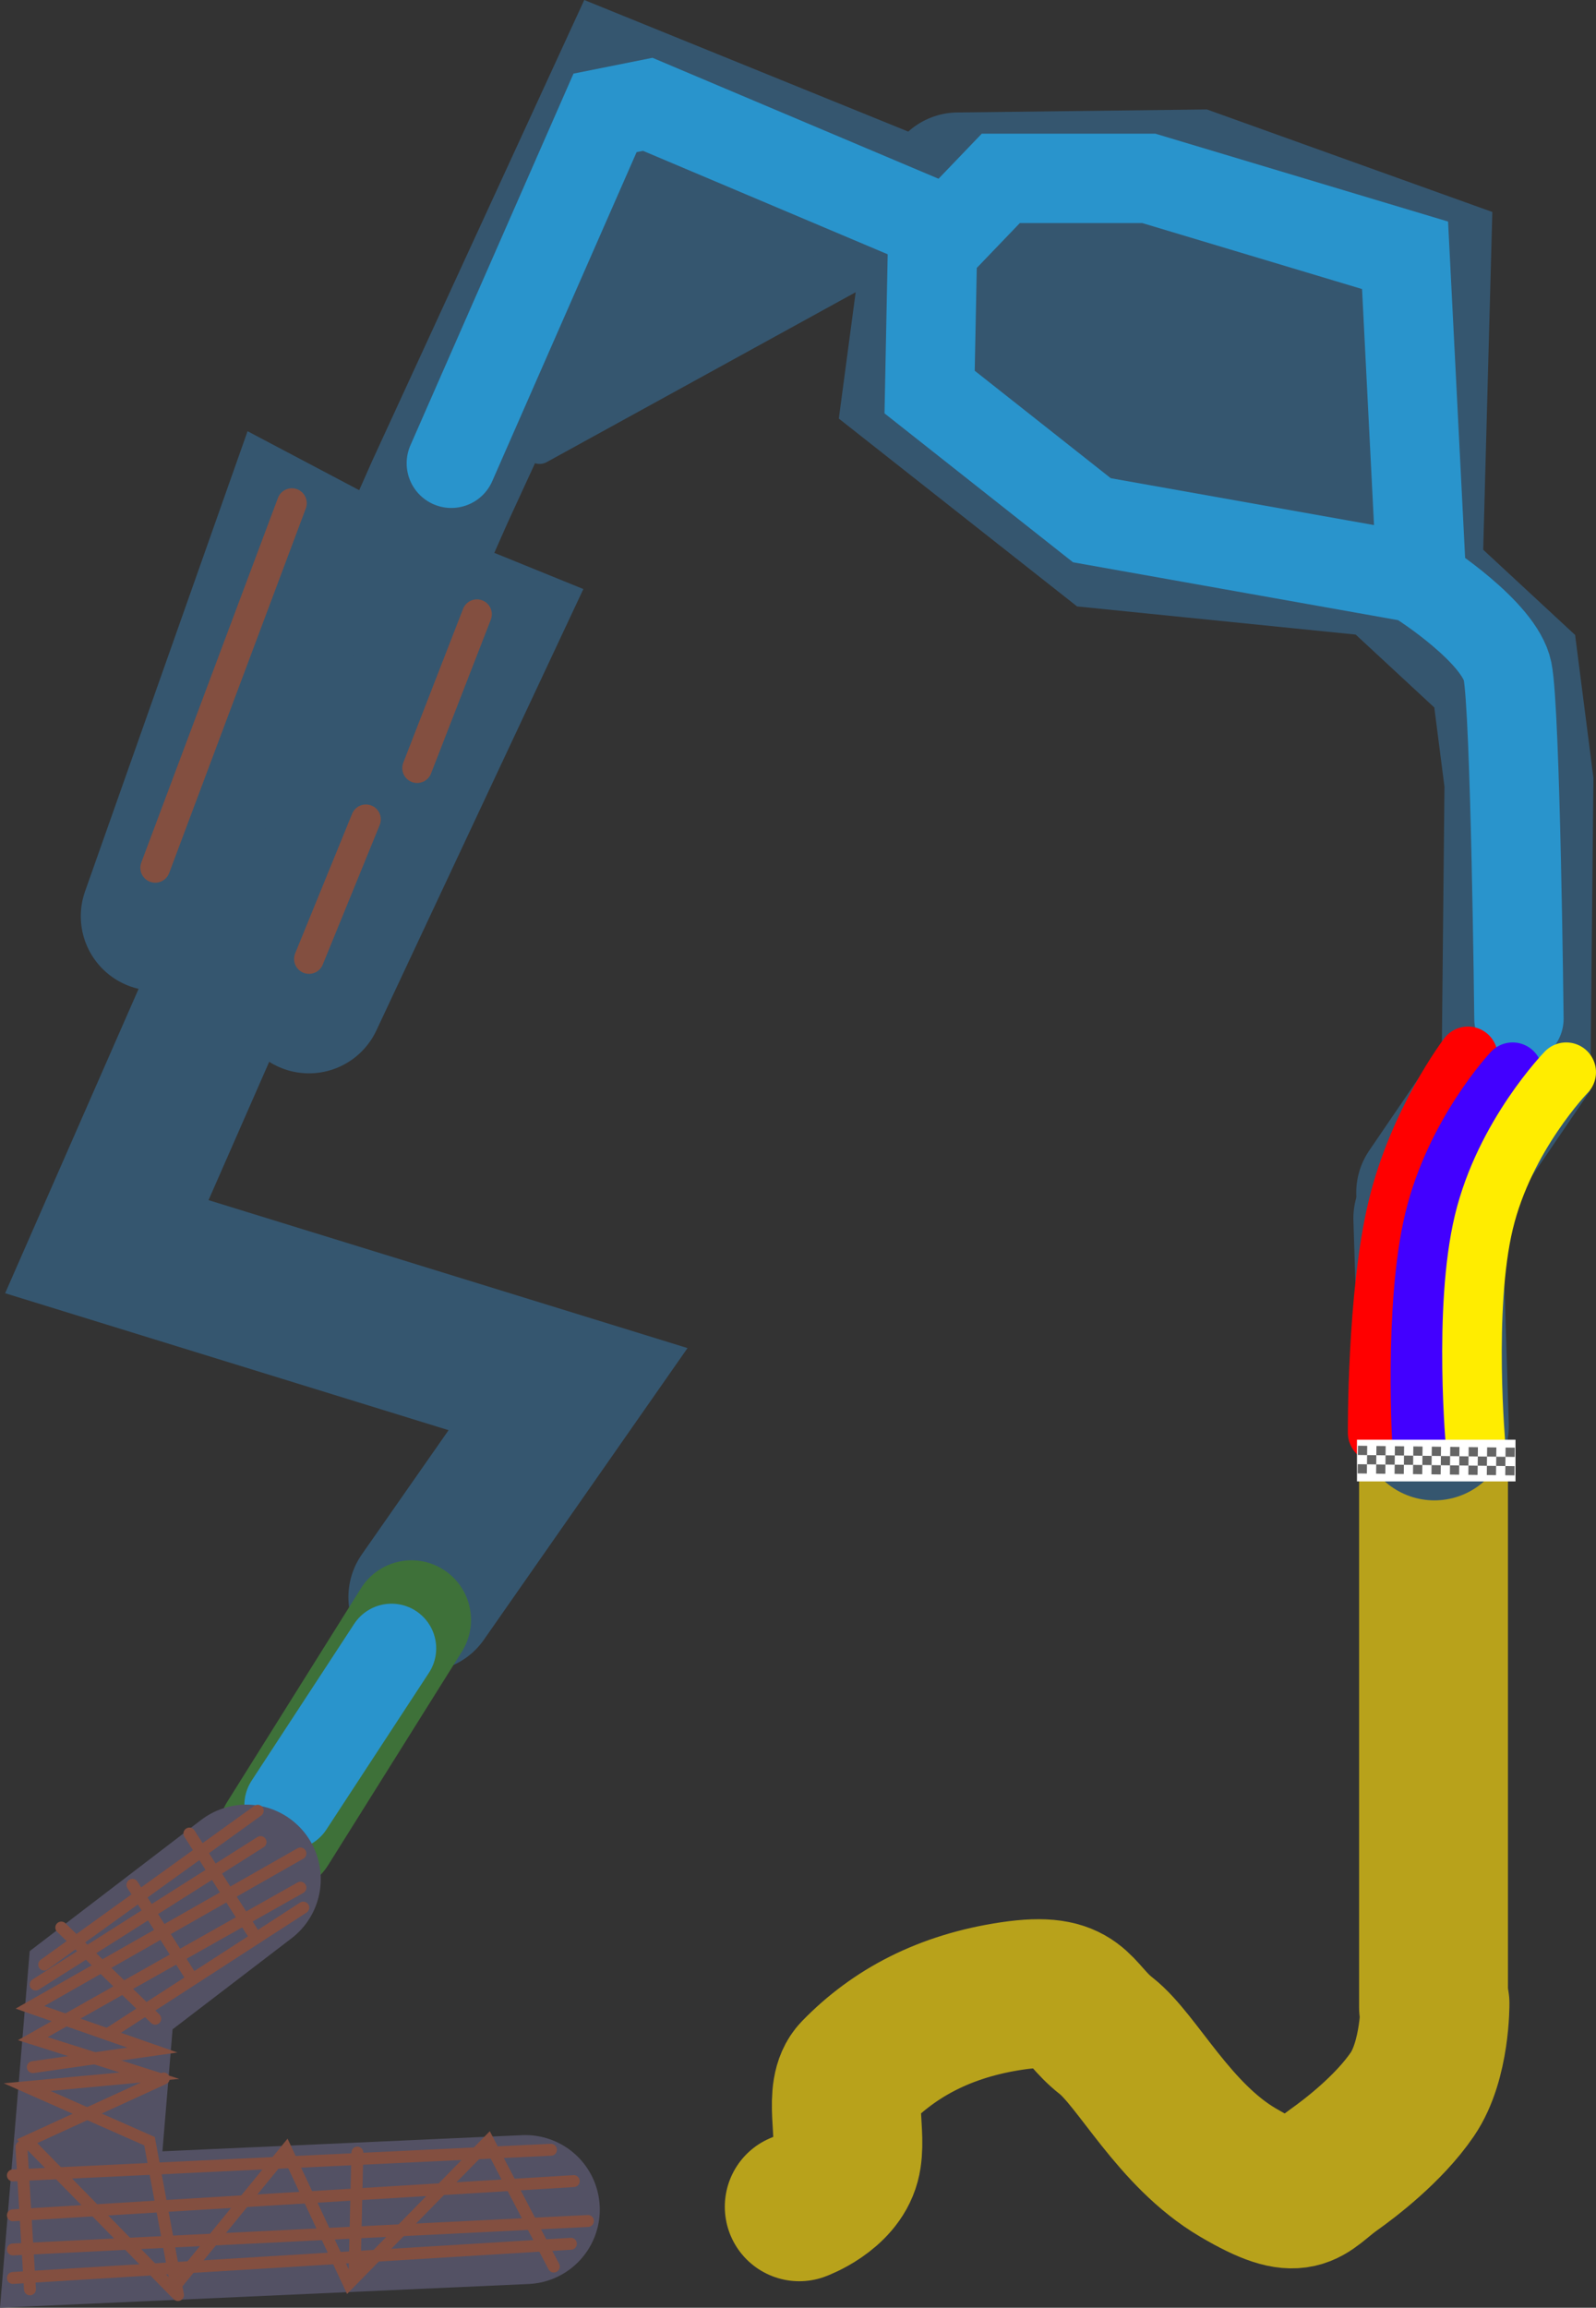 <svg version="1.1" xmlns="http://www.w3.org/2000/svg" xmlns:xlink="http://www.w3.org/1999/xlink" width="268.002" height="387.272" viewBox="0,0,268.002,387.272"><rect x="0" y="0" width="268.002" height="387.272" fill="#333333" stroke="none"/><g transform="translate(1.174,65.104)"><g data-paper-data="{&quot;isPaintingLayer&quot;:true}" fill-rule="nonzero" stroke-linejoin="miter" stroke-miterlimit="10" stroke-dasharray="" stroke-dashoffset="0" style="mix-blend-mode: normal"><path d="M89.432,-1.224c0,0 80.07,-30.711 93.165,-33.288c2.342,-0.461 32.286,5.481 45.003,20.308c9.795,11.419 3.341,32.581 3.341,32.581c0,0 -15.045,3.259 -31.152,-0.106c-5.987,-1.251 -32.248,-18.054 -34.004,-19.83c-7.78,-7.866 10.179,-34.564 10.179,-34.564l-86.531,5.737v29.162z" fill="#35566f" stroke="#35566f" stroke-width="5" stroke-linecap="butt"/><path d="M239.546,178.531v93.224" fill="none" stroke="#b8a21b" stroke-width="25" stroke-linecap="round"/><path d="M133.037,305.219c0,0 6.448,-2.351 7.814,-7.452c1.236,-4.615 -1.442,-11.843 1.646,-15.017c6.503,-6.683 14.985,-11.237 26.294,-12.908c11.309,-1.671 10.507,2.574 15.776,6.693c5.269,4.119 11.407,16.644 22.136,22.947c10.729,6.303 11.083,3.082 16.11,-0.478c2.543,-1.801 9.198,-6.819 13.178,-12.656c3.889,-5.703 3.8,-15.248 3.8,-15.248" fill="none" stroke="#b8a21b" stroke-width="25" stroke-linecap="round"/><path d="M238.59,139.329l1.1,34.852" fill="none" stroke="#35566f" stroke-width="25" stroke-linecap="round"/><path d="M156.84,-28.952l-3.825,28.684l31.553,24.86l47.329,4.781l19.601,18.167l2.39,18.645l-0.478,47.807l-14.342,21.035" fill="none" stroke="#35566f" stroke-width="25" stroke-linecap="round"/><path d="M159.708,-33.733l39.68,-0.478l37.29,13.386l-1.434,53.066" fill="none" stroke="#35566f" stroke-width="25" stroke-linecap="round"/><path d="M69.831,202.912l24.382,-34.899l-77.447,-23.904l20.557,-46.851l35.377,-79.838l30.597,-66.452l48.285,19.601" fill="none" stroke="#35566f" stroke-width="25" stroke-linecap="round"/><path d="M237.792,32.096l-55.614,-9.895l-27.25,-21.513l0.478,-23.904l11.474,-11.952h24.86l43.026,12.908l2.781,54.847c0,0 13.084,8.358 14.43,14.952c1.346,6.594 1.912,58.325 1.912,58.325" fill="none" stroke="#2994cc" stroke-width="15" stroke-linecap="round"/><path d="M74.612,12.64l25.816,-58.803l7.171,-1.434l50.022,21.136" fill="none" stroke="#2994cc" stroke-width="15" stroke-linecap="round"/><path d="M24.892,88.653l22.469,-63.583l17.211,9.083l15.298,6.215l-29.162,62.149" fill="none" stroke="#35566f" stroke-width="25" stroke-linecap="round"/><path d="M67.919,206.737l-22.469,35.855" fill="none" stroke="#3e7139" stroke-width="20" stroke-linecap="round"/><path d="M64.572,211.518l-17.211,26.294" fill="none" stroke="#2994cc" stroke-width="15" stroke-linecap="round"/><path d="M87.042,305.697l-74.579,3.346l3.346,-40.158l24.382,-18.645" fill="none" stroke="#535164" stroke-width="25" stroke-linecap="round"/><path d="M6.248,264.583l35.855,-25.816" fill="none" stroke="#834f40" stroke-width="2" stroke-linecap="round"/><path d="M4.813,267.93l37.768,-23.904" fill="none" stroke="#834f40" stroke-width="2" stroke-linecap="round"/><path d="M4.335,281.794l20.079,-2.868l-20.557,-7.171l45.417,-25.816" fill="none" stroke="#834f40" stroke-width="2" stroke-linecap="round"/><path d="M28.717,320.04l-4.781,-25.816l-20.557,-9.083l20.557,-1.912l-19.601,-6.215l44.939,-25.338" fill="none" stroke="#834f40" stroke-width="2" stroke-linecap="round"/><path d="M91.822,315.259l-10.996,-21.035l-23.425,23.904l-10.518,-22.469l-19.123,23.425l-24.382,-24.86l22.947,-10.518" fill="none" stroke="#834f40" stroke-width="2" stroke-linecap="round"/><path d="M0.989,299.961l90.355,-4.303" fill="none" stroke="#834f40" stroke-width="2" stroke-linecap="round"/><path d="M0.989,306.654l94.18,-5.737" fill="none" stroke="#834f40" stroke-width="2" stroke-linecap="round"/><path d="M0.989,312.39l96.57,-4.781" fill="none" stroke="#834f40" stroke-width="2" stroke-linecap="round"/><path d="M0.989,317.171l93.702,-5.737" fill="none" stroke="#834f40" stroke-width="2" stroke-linecap="round"/><path d="M58.357,316.693l0.478,-20.557" fill="none" stroke="#834f40" stroke-width="2" stroke-linecap="round"/><path d="M2.423,295.18l1.434,23.904" fill="none" stroke="#834f40" stroke-width="2" stroke-linecap="round"/><path d="M49.752,255.022l-32.509,21.035" fill="none" stroke="#834f40" stroke-width="2" stroke-linecap="round"/><path d="M9.116,258.368l15.776,15.298" fill="none" stroke="#834f40" stroke-width="2" stroke-linecap="round"/><path d="M31.107,266.974l-10.039,-15.776" fill="none" stroke="#834f40" stroke-width="2" stroke-linecap="round"/><path d="M30.629,242.592l10.996,17.211" fill="none" stroke="#834f40" stroke-width="2" stroke-linecap="round"/><path d="M24.892,80.526l22.947,-61.193" fill="none" stroke="#834f40" stroke-width="5" stroke-linecap="round"/><path d="M68.875,63.794l10.039,-25.816" fill="none" stroke="#834f40" stroke-width="5" stroke-linecap="round"/><path d="M60.27,72.399l-9.561,23.425" fill="none" stroke="#834f40" stroke-width="5" stroke-linecap="round"/><path d="M89.432,10.25l53.066,-29.162" fill="none" stroke="#35566f" stroke-width="5" stroke-linecap="round"/><path d="M137.717,-20.347l-45.895,21.513l47.807,-21.991l-50.675,27.25" fill="none" stroke="#35566f" stroke-width="5" stroke-linecap="round"/><path d="M230.161,175.333c0,0 -0.159,-23.12 3.333,-37.667c3.493,-14.547 11.833,-25.5 11.833,-25.5" fill="none" stroke="#ff0000" stroke-width="10" stroke-linecap="round"/><path d="M237.661,178c0,0 -1.493,-23.787 2,-38.333c3.493,-14.547 13.167,-24.833 13.167,-24.833" fill="none" stroke="#4200ff" stroke-width="10" stroke-linecap="round"/><path d="M246.661,178c0,0 -2.159,-23.453 1.333,-38c3.493,-14.547 13.833,-25.167 13.833,-25.167" fill="none" stroke="#ffed00" stroke-width="10" stroke-linecap="round"/><path d="M226.689,183.5v-7h26.622v7z" fill="#ffffff" stroke="none" stroke-width="0" stroke-linecap="butt"/><g fill="#656565" stroke="none" stroke-width="0" stroke-linecap="butt"><path d="M226.843,179.062l0.019,-1.549l1.549,0.019l-0.019,1.549z"/><path d="M226.805,182.16l0.019,-1.549l1.549,0.019l-0.019,1.549z"/><path d="M228.373,180.631l0.019,-1.549l1.549,0.019l-0.019,1.549z"/><path d="M229.941,179.101l0.019,-1.549l1.549,0.019l-0.019,1.549z"/><path d="M229.903,182.199l0.019,-1.549l1.549,0.019l-0.019,1.549z"/><path d="M231.471,180.669l0.019,-1.549l1.549,0.019l-0.019,1.549z"/><path d="M233.039,179.139l0.019,-1.549l1.549,0.019l-0.019,1.549z"/><path d="M233.001,182.237l0.019,-1.549l1.549,0.019l-0.019,1.549z"/><path d="M234.569,180.707l0.019,-1.549l1.549,0.019l-0.019,1.549z"/><path d="M236.137,179.178l0.019,-1.549l1.549,0.019l-0.019,1.549z"/><path d="M236.099,182.276l0.019,-1.549l1.549,0.019l-0.019,1.549z"/><path d="M237.667,180.746l0.019,-1.549l1.549,0.019l-0.019,1.549z"/><path d="M239.235,179.216l0.019,-1.549l1.549,0.019l-0.019,1.549z"/><path d="M239.197,182.314l0.019,-1.549l1.549,0.019l-0.019,1.549z"/><path d="M240.765,180.784l0.019,-1.549l1.549,0.019l-0.019,1.549z"/><path d="M242.333,179.254l0.019,-1.549l1.549,0.019l-0.019,1.549z"/><path d="M242.295,182.352l0.019,-1.549l1.549,0.019l-0.019,1.549z"/><path d="M243.863,180.822l0.019,-1.549l1.549,0.019l-0.019,1.549z"/><path d="M245.431,179.293l0.019,-1.549l1.549,0.019l-0.019,1.549z"/><path d="M245.393,182.391l0.019,-1.549l1.549,0.019l-0.019,1.549z"/><path d="M246.961,180.861l0.019,-1.549l1.549,0.019l-0.019,1.549z"/><path d="M248.529,179.331l0.019,-1.549l1.549,0.019l-0.019,1.549z"/><path d="M248.491,182.429l0.019,-1.549l1.549,0.019l-0.019,1.549z"/><path d="M250.059,180.899l0.019,-1.549l1.549,0.019l-0.019,1.549z"/><path d="M251.627,179.369l0.019,-1.549l1.549,0.019l-0.019,1.549z"/><path d="M251.589,182.468l0.019,-1.549l1.549,0.019l-0.019,1.549z"/></g></g></g></svg>